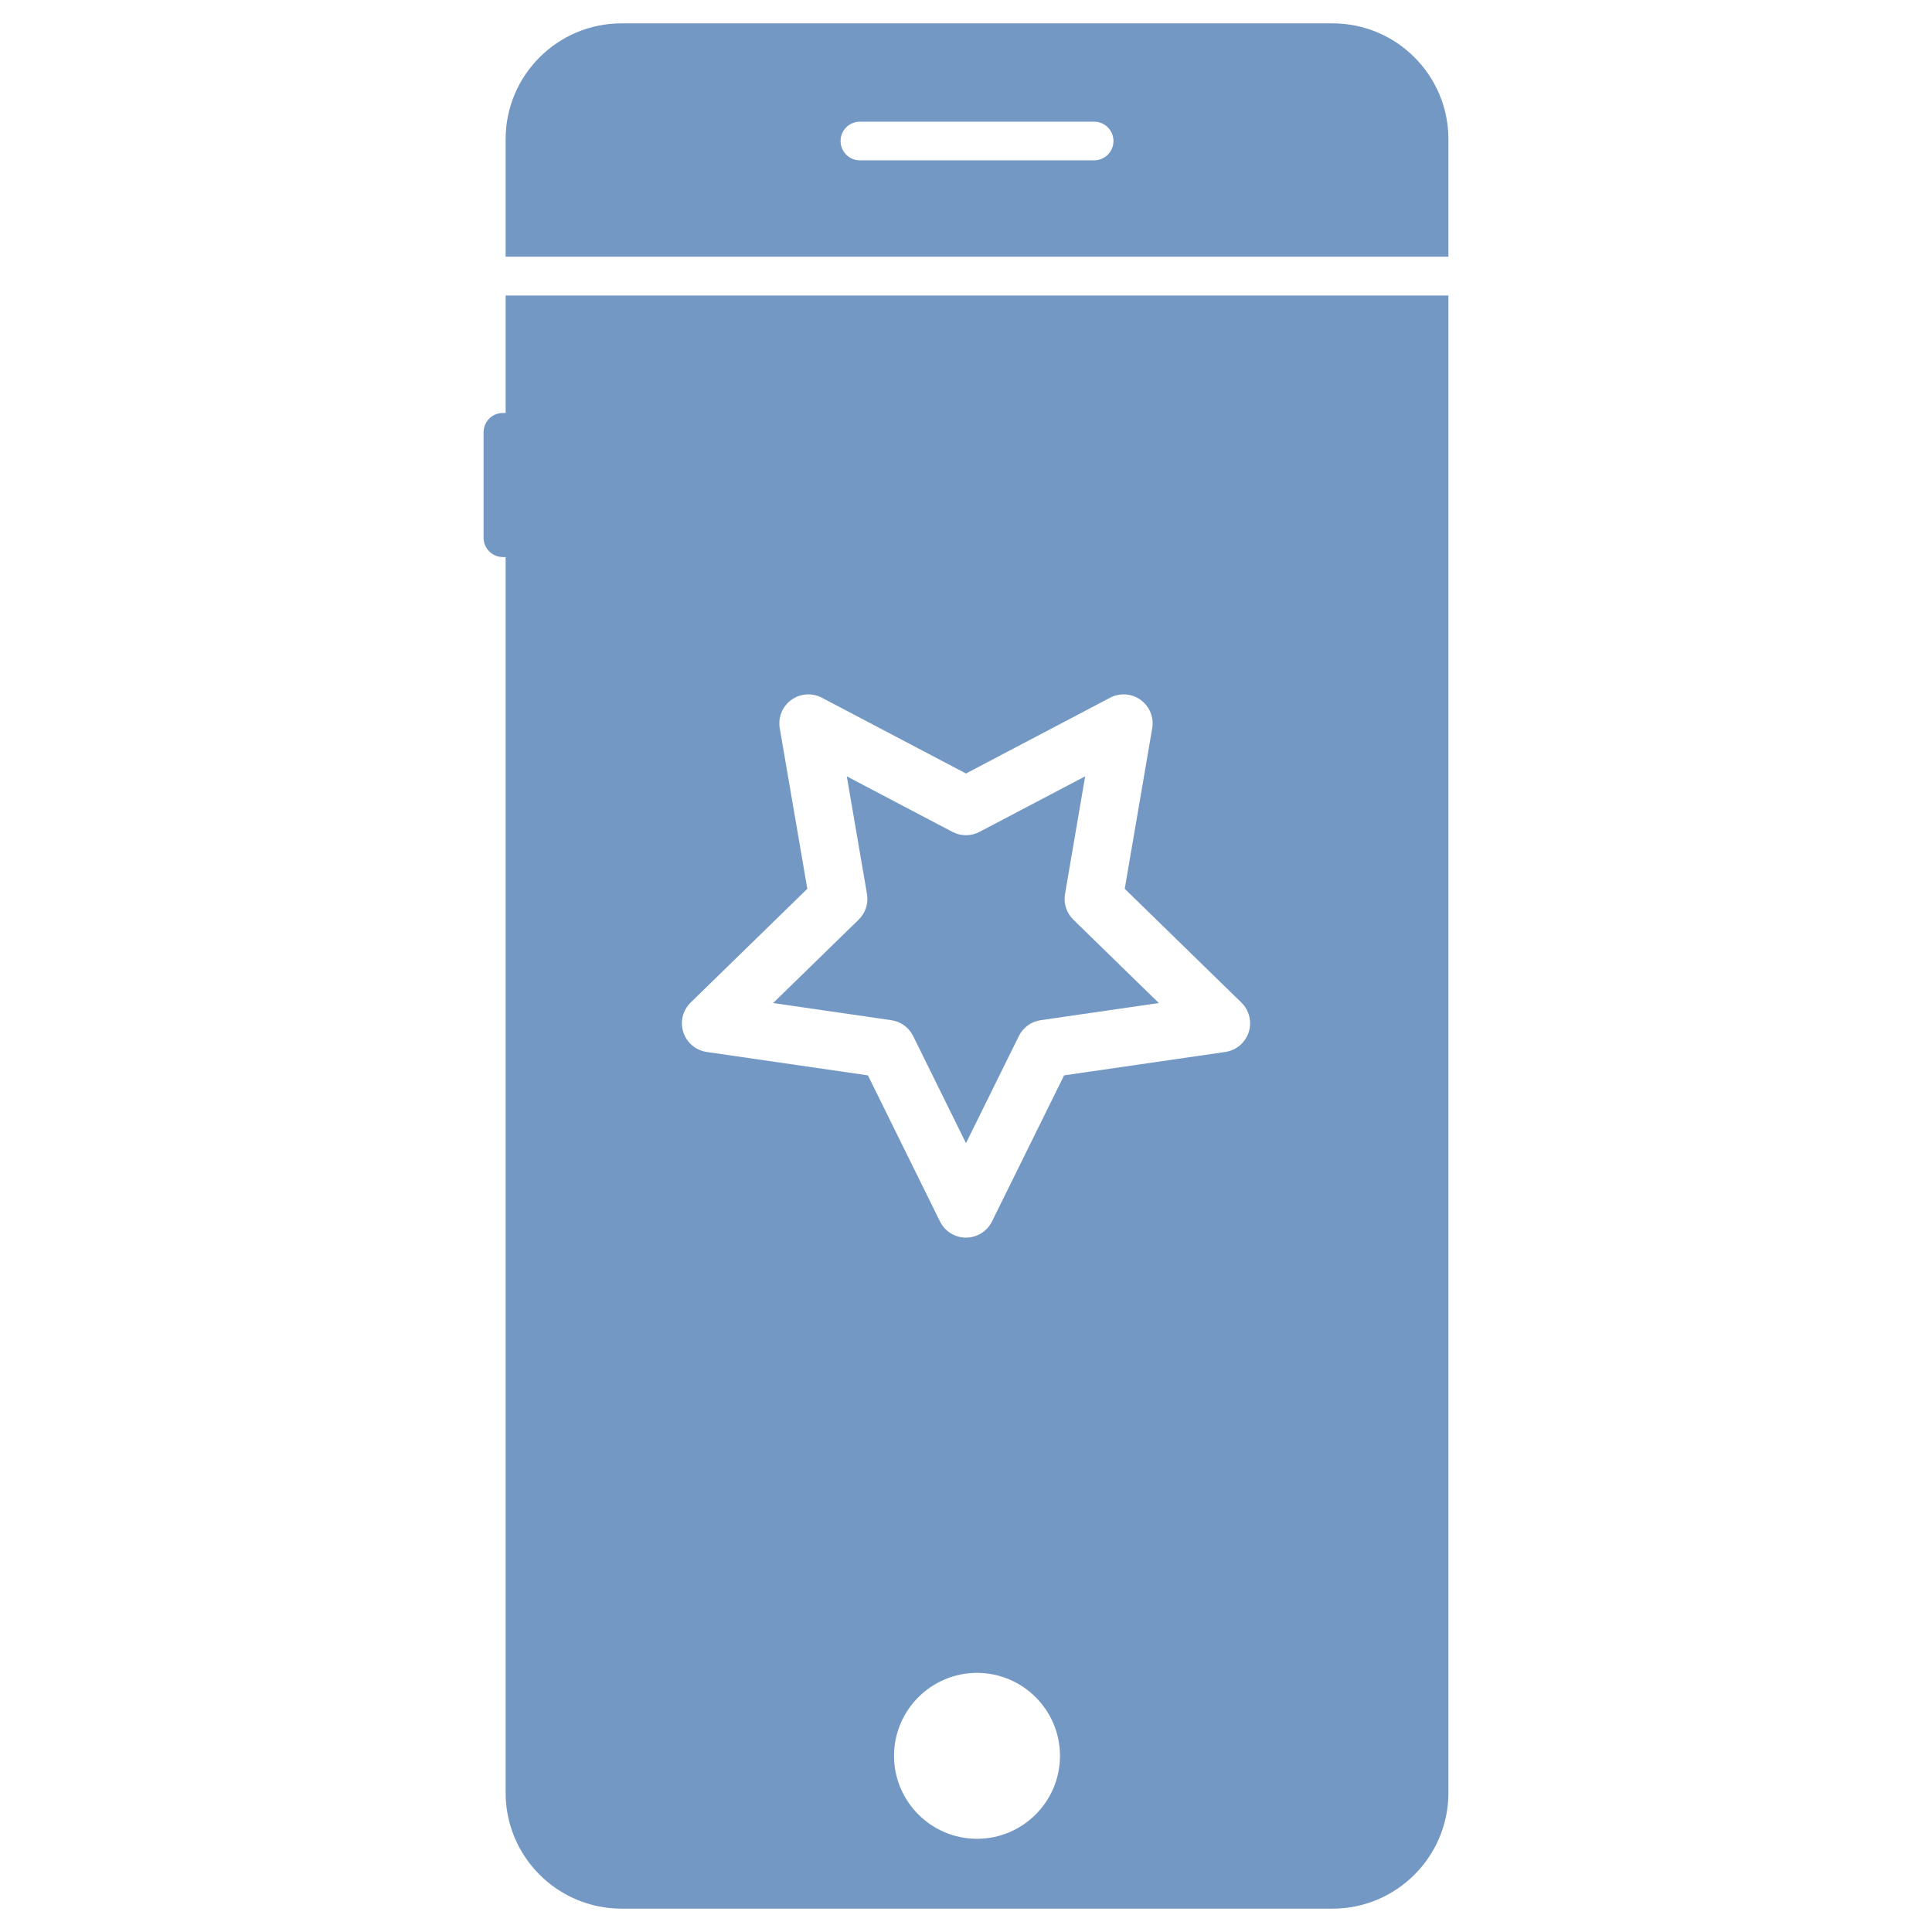 <svg xmlns="http://www.w3.org/2000/svg" xmlns:xlink="http://www.w3.org/1999/xlink" version="1.1" x="0px" y="0px" viewBox="0 0 100 100" enable-background="new 0 0 100 100" xml:space="preserve"><path fill="#7398c4" d="M68.97,1.209H32.171c-3.313,0-6,2.686-6,6v6.078H74.97V7.209C74.97,3.895,72.283,1.209,68.97,1.209z M56.633,8.299H44.508  c-0.553,0-1-0.447-1-1s0.447-1,1-1h12.125c0.553,0,1,0.447,1,1S57.186,8.299,56.633,8.299z M26.171,21.375H26.03  c-0.553,0-1,0.447-1,1v5.459c0,0.551,0.447,1,1,1h0.141v63.957c0,3.313,2.687,6,6,6H68.97c3.313,0,6-2.688,6-6V15.295H26.171V21.375  z M50.57,95.176c-2.368,0-4.295-1.926-4.295-4.295c0-2.367,1.927-4.293,4.295-4.293s4.295,1.926,4.295,4.293  C54.865,93.25,52.938,95.176,50.57,95.176z M35.749,51.891l6.037-5.887l-1.426-8.309c-0.097-0.563,0.135-1.132,0.597-1.468  c0.464-0.334,1.076-0.379,1.58-0.114l7.462,3.923l7.462-3.923c0.505-0.265,1.117-0.221,1.58,0.114  c0.462,0.336,0.693,0.904,0.597,1.467l-1.422,8.31l6.036,5.887c0.408,0.399,0.556,0.995,0.379,1.538s-0.646,0.938-1.211,1.021  l-8.343,1.211l-3.733,7.563c-0.252,0.512-0.773,0.836-1.345,0.836s-1.093-0.324-1.345-0.836l-3.731-7.563l-8.343-1.211  c-0.564-0.082-1.034-0.478-1.211-1.021S35.34,52.289,35.749,51.891z M47.264,53.625l2.735,5.544l2.737-5.544  c0.218-0.442,0.641-0.749,1.129-0.82l6.116-0.888l-4.425-4.315c-0.353-0.345-0.514-0.841-0.431-1.327l1.042-6.092l-5.471,2.876  c-0.438,0.229-0.959,0.229-1.396,0l-5.47-2.875l1.045,6.09c0.083,0.486-0.078,0.983-0.432,1.328l-4.426,4.315l6.116,0.888  C46.623,52.876,47.046,53.183,47.264,53.625z"/></svg>